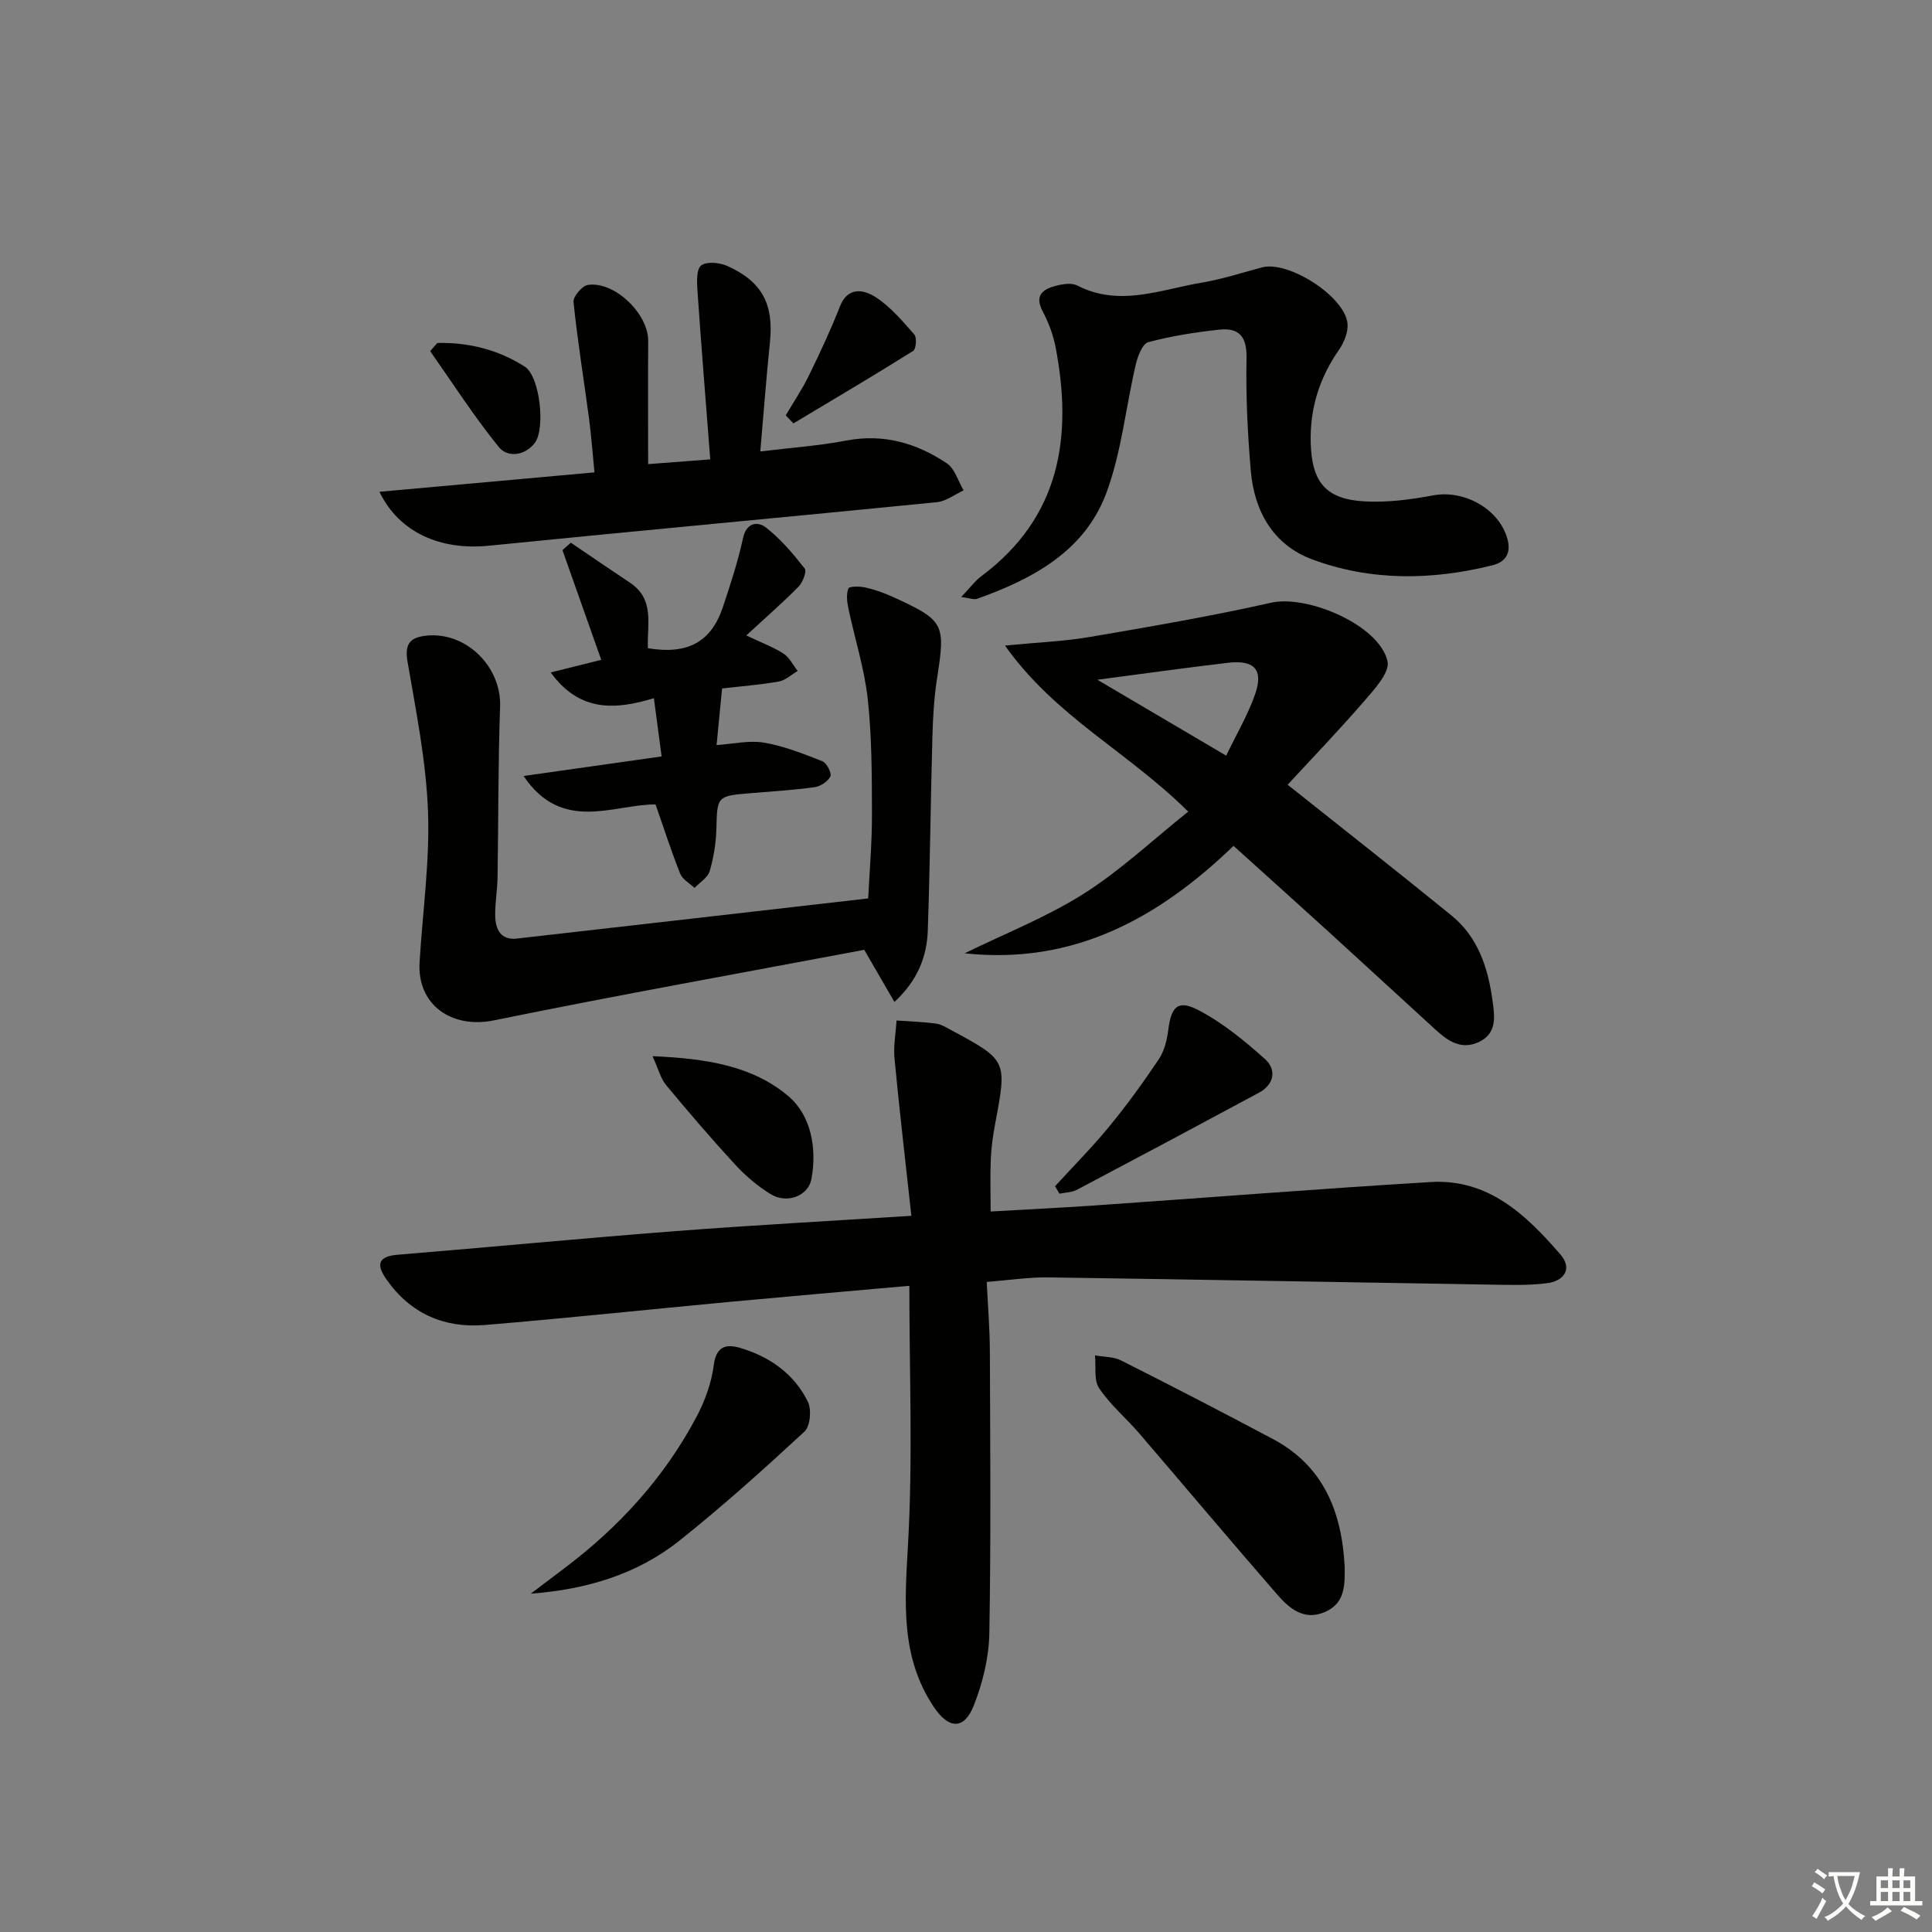 <svg enable-background="new 0 0 400 400" viewBox="0 0 400 400" xmlns="http://www.w3.org/2000/svg"><rect x="0" y="0" width="400" height="400" fill="#808080" stroke="none"/><path d="m377.9 391.2c-.2.3-.4.5-.6.8-.7-.6-1.4-1-2.2-1.5.2-.3.4-.5.5-.8.6.4 1.4.8 2.3 1.5zm-1.8 6.1c-.2-.2-.5-.4-.9-.6.4-.6.8-1.2 1.2-1.9s.7-1.3.9-1.9c.3.3.5.5.8.7-.7 1.3-1.4 2.6-2 3.7zm2.2-9c-.3.3-.5.5-.6.8-.6-.6-1.3-1.1-2-1.5.3-.3.5-.5.6-.7.6.5 1.3.9 2 1.4zm.3.2v-.9h2 4.5c-.3 1.3-.6 2.5-1 3.6s-.9 2.1-1.4 3c.4.5 1 1 1.6 1.4s1.2.8 1.9 1.1c-.3.2-.5.4-.8.8-.4-.3-1-.7-1.6-1.2s-1.2-1.1-1.6-1.6c-.5.6-1.1 1.1-1.7 1.6s-1.4.9-2.1 1.4c-.1-.3-.3-.5-.7-.8.6-.2 1.2-.5 1.9-1s1.4-1.1 2-1.8c-.5-.8-.9-1.6-1.2-2.5s-.6-2-.8-3.2c-.4.1-.7.1-1 .1zm2.5 2.7c.3 1 .7 1.7 1 2.2.3-.5.6-1.1 1-2s.6-1.9.9-3h-3.2-.4c.1.9.3 1.8.7 2.8z" fill="#fbfcfa"/><path d="m396.5 388.5v1.5 3.6h1.5v.9c-.4 0-1 0-1.7 0h-7.9c-.5 0-.9 0-1.2 0v-.9h1.3v-3.5c0-.7 0-1.2 0-1.6h2.4c0-.8 0-1.4 0-1.7h1c0 .3-.1.8-.1 1.7h1.5c0-.8 0-1.4 0-1.7h1c0 .3-.1.9-.1 1.7zm-8.2 9.2c-.2-.3-.5-.5-.8-.8.8-.3 1.4-.6 1.9-.9s1-.7 1.4-1.1c.3.3.6.5.9.8-1.6 1-2.8 1.6-3.4 2zm2.6-6.8v-1.6h-1.5v1.6zm0 2.7v-1.9h-1.5v1.9zm2.4-2.7v-1.6h-1.5v1.6zm0 2.7v-1.9h-1.5v1.9zm.2 2 .7-.8c.4.2.9.5 1.6.8s1.3.7 1.8 1c-.3.3-.5.6-.8.8-.4-.3-1.5-1-3.3-1.8zm2-4.7v-1.6h-1.4v1.6zm0 2.7v-1.9h-1.4v1.9z" fill="#fbfcfa"/><g fill="#010100"><path d="m188.27 266.21c-12.57 1.12-24.95 2.19-37.33 3.34-16.88 1.58-33.74 3.39-50.63 4.78-8.34.68-15.35-2.37-20.29-9.43-2.08-2.97-1.91-4.77 2.32-5.12 19.22-1.58 38.41-3.42 57.63-4.9 15.74-1.21 31.51-2.06 48.72-3.16-1.19-10.92-2.46-21.71-3.49-32.52-.25-2.6.26-5.28.42-7.92 2.72.2 5.46.28 8.16.64 1.1.15 2.16.82 3.18 1.37 11.54 6.21 11.54 6.28 9.12 19.14-.46 2.45-.83 4.93-.94 7.41-.16 3.46-.04 6.94-.04 10.99 7.49-.43 14.72-.78 21.94-1.28 23.06-1.6 46.1-3.43 69.17-4.82 11.9-.72 19.75 6.78 26.83 14.96 2.63 3.03.73 5.54-2.74 5.98-3.93.5-7.97.36-11.96.29-30.45-.49-60.9-1.06-91.36-1.49-3.96-.06-7.93.57-12.69.94.23 4.78.63 9.53.65 14.28.07 19.5.24 39-.11 58.49-.09 5.01-1.37 10.24-3.22 14.93-2 5.09-5.21 4.88-8.26.32-6.98-10.42-6.02-21.77-5.36-33.6 1.02-17.73.28-35.56.28-53.62z"/><path d="m255.39 175.13c-15.62 15.05-33.2 24.67-55.67 22.24 8.23-4.04 16.87-7.42 24.58-12.29 7.62-4.81 14.29-11.12 21.7-17.04-12.37-12.33-27.49-19.63-37.93-34.38 6.92-.68 12.3-.88 17.55-1.78 12.55-2.15 25.12-4.29 37.53-7.09 7.56-1.71 22.48 4.67 24.12 12.13.51 2.31-2.73 5.81-4.84 8.25-5.28 6.11-10.89 11.93-15.84 17.3 11.67 9.29 22.9 18.09 33.96 27.1 5.46 4.45 7.53 10.83 8.45 17.52.44 3.2 1.07 6.9-2.93 8.7-3.67 1.64-6.4-.36-8.94-2.68-7.5-6.84-14.95-13.73-22.45-20.56-6.37-5.79-12.78-11.54-19.29-17.42zm-28.2-34.4c9.19 5.42 17.58 10.36 26.68 15.72 2.13-4.45 4.5-8.44 5.99-12.73 1.77-5.09-.16-7.14-5.67-6.49-8.66 1.02-17.3 2.23-27 3.5z"/><path d="m179.75 186.01c.26-5.46.79-11.41.78-17.35-.02-7.97-.01-16-.87-23.91-.69-6.33-2.69-12.51-4.01-18.78-.28-1.35-.47-2.93 0-4.14.19-.47 2.35-.46 3.51-.2 1.92.43 3.82 1.1 5.62 1.92 10.74 4.89 11 5.58 9.24 16.8-.64 4.08-.87 8.25-.98 12.39-.37 13.3-.49 26.61-.95 39.91-.19 5.44-2.11 10.35-6.91 14.79-1.95-3.37-3.72-6.42-6.25-10.79-25.12 4.74-50.98 9.36-76.7 14.61-8.7 1.77-15.9-3.19-15.36-12.05.63-10.44 2.13-20.9 1.74-31.29-.39-10.35-2.47-20.65-4.23-30.9-.62-3.59.41-5.01 3.73-5.4 8.3-.97 15.72 6.37 15.43 14.65-.42 11.81-.34 23.65-.53 35.47-.04 2.65-.55 5.29-.48 7.93.07 2.72 1.12 5.03 4.49 4.65 24.03-2.72 48.08-5.49 72.73-8.31z"/><path d="m199.01 123.6c1.79-1.87 2.84-3.32 4.21-4.34 16.29-12.17 18.89-28.78 15.34-47.32-.49-2.57-1.45-5.14-2.67-7.45-1.78-3.36.03-4.62 2.73-5.32 1.41-.37 3.25-.66 4.42-.06 8.72 4.49 17.2.85 25.71-.58 4.24-.71 8.37-2.06 12.53-3.17 5.49-1.46 17.23 6.06 17.71 11.67.15 1.76-.72 3.9-1.78 5.41-4.04 5.82-6.03 12.11-5.84 19.21.21 8.11 3.04 11.71 11.17 12.16 4.7.26 9.53-.38 14.18-1.25 6.29-1.18 13.47 2.66 15.31 8.79.88 2.91-.05 4.95-3.08 5.7-12.55 3.11-25.17 3.28-37.31-1.25-7.99-2.98-11.95-9.91-12.67-18.27-.67-7.78-1.05-15.62-.89-23.42.09-4.47-1.6-6.3-5.65-5.86-4.94.54-9.9 1.31-14.68 2.59-1.21.32-2.19 2.88-2.59 4.58-2.07 8.84-2.95 18.09-6.06 26.53-4.47 12.14-15.23 17.9-26.82 22.03-.63.22-1.49-.15-3.27-.38z"/><path d="m78.56 101.82c14.92-1.35 29.27-2.64 44.52-4.02-.38-3.79-.65-7.49-1.13-11.16-1.07-8.04-2.38-16.05-3.21-24.12-.12-1.11 1.79-3.35 2.98-3.53 5.52-.82 12.52 5.98 12.48 11.6-.05 8.28-.01 16.57-.01 25.5 3.75-.29 7.79-.6 12.86-.98-.92-11.95-1.86-23.44-2.65-34.95-.12-1.79-.23-4.47.78-5.21 1.18-.86 3.83-.59 5.42.12 7.23 3.26 9.61 7.94 8.81 15.76-.76 7.36-1.31 14.74-2 22.64 6.4-.78 12.18-1.18 17.83-2.26 7.72-1.47 14.56.54 20.79 4.72 1.66 1.11 2.34 3.68 3.47 5.59-1.83.85-3.61 2.26-5.51 2.45-30.9 3.08-61.83 5.9-92.73 9.01-9.92 1.02-18.6-2.64-22.7-11.16z"/><path d="m136.98 156.61c-.57-4.27-1.04-7.85-1.6-12.06-8.03 2.45-15.42 2.89-21.36-5.33 3.8-.95 7.18-1.8 10.46-2.61-2.69-7.6-5.36-15.16-8.03-22.71.58-.51 1.16-1.03 1.74-1.54 4.09 2.77 8.16 5.57 12.28 8.31 5.16 3.44 3.46 8.8 3.67 13.54 8.22 1.36 13.1-1.27 15.52-8.51 1.58-4.71 3.13-9.46 4.18-14.3.73-3.33 3.11-3.45 4.71-2.21 3.06 2.38 5.65 5.45 8.06 8.52.46.59-.4 2.86-1.28 3.75-3.25 3.3-6.75 6.34-10.82 10.1 3.38 1.61 5.72 2.46 7.74 3.79 1.22.81 1.95 2.36 2.9 3.57-1.3.75-2.52 1.93-3.9 2.18-3.9.69-7.86.99-11.75 1.44-.38 3.93-.74 7.64-1.14 11.72 3.37-.22 6.72-1.03 9.84-.5 4.13.7 8.14 2.3 12.07 3.85.89.35 1.97 2.46 1.65 3.13-.5 1.06-2.05 2.07-3.28 2.24-4.43.61-8.92.88-13.38 1.25-6.81.56-6.77.66-6.94 7.35-.08 2.95-.56 5.96-1.39 8.78-.4 1.35-2.05 2.33-3.13 3.48-1.02-.97-2.49-1.76-2.97-2.95-1.82-4.55-3.32-9.23-5.1-14.34-8.64-.06-19.33 6-27.33-5.89 9.7-1.38 18.8-2.66 28.58-4.05z"/><path d="m278.4 324.33c.04 3.73.15 7.55-4.03 9.39-4.41 1.95-7.46-.75-9.98-3.64-9.61-11.04-19.02-22.25-28.56-33.36-2.71-3.15-5.98-5.88-8.26-9.29-1.14-1.7-.63-4.51-.86-6.81 1.82.33 3.83.25 5.41 1.05 10.53 5.31 21 10.72 31.41 16.26 10.53 5.59 14.28 15.13 14.87 26.4z"/><path d="m109.89 329.95c2.32-1.76 4.64-3.51 6.97-5.27 11.32-8.52 20.69-18.79 27.34-31.33 1.75-3.3 3.11-7.05 3.58-10.73.51-4.02 2.7-4.37 5.47-3.55 6.11 1.82 11.19 5.37 14.02 11.17.79 1.62.48 5.05-.71 6.15-8.41 7.78-16.94 15.46-25.9 22.59-8.75 6.97-19.26 10.11-30.77 10.97z"/><path d="m218.44 245.59c3.75-4.1 7.68-8.05 11.2-12.34 3.67-4.47 7.08-9.17 10.29-13.97 1.14-1.7 1.69-3.97 1.95-6.04.61-4.83 1.97-6.33 6.23-4.11 5.01 2.62 9.55 6.33 13.79 10.14 2.46 2.21 1.92 5.26-1.28 6.98-12.53 6.75-25.09 13.45-37.67 20.09-1.05.55-2.4.55-3.61.8-.29-.52-.59-1.04-.9-1.55z"/><path d="m135.1 218.67c10.95.47 20.67 1.93 28.16 8.31 4.65 3.96 5.91 10.71 4.74 17.12-.64 3.5-5.04 5.2-8.4 3.16-2.66-1.62-5.15-3.72-7.27-6.01-4.96-5.38-9.73-10.94-14.41-16.58-1.14-1.38-1.6-3.33-2.82-6z"/><path d="m162.68 85.99c1.61-2.74 3.41-5.4 4.8-8.25 2.29-4.69 4.52-9.44 6.42-14.3 1.64-4.2 4.97-3.44 7.26-2 3.13 1.97 5.65 5 8.14 7.82.55.63.37 3.02-.23 3.39-8.19 5.13-16.51 10.04-24.8 15.01-.52-.55-1.05-1.11-1.59-1.67z"/><path d="m90.54 71.01c6.47-.16 12.64 1.4 18.1 4.89 3.17 2.02 4.33 12.96 2.05 15.85-2.09 2.66-5.63 3.01-7.41.81-5.12-6.31-9.53-13.2-14.22-19.86.49-.56.99-1.13 1.48-1.69z"/></g></svg>